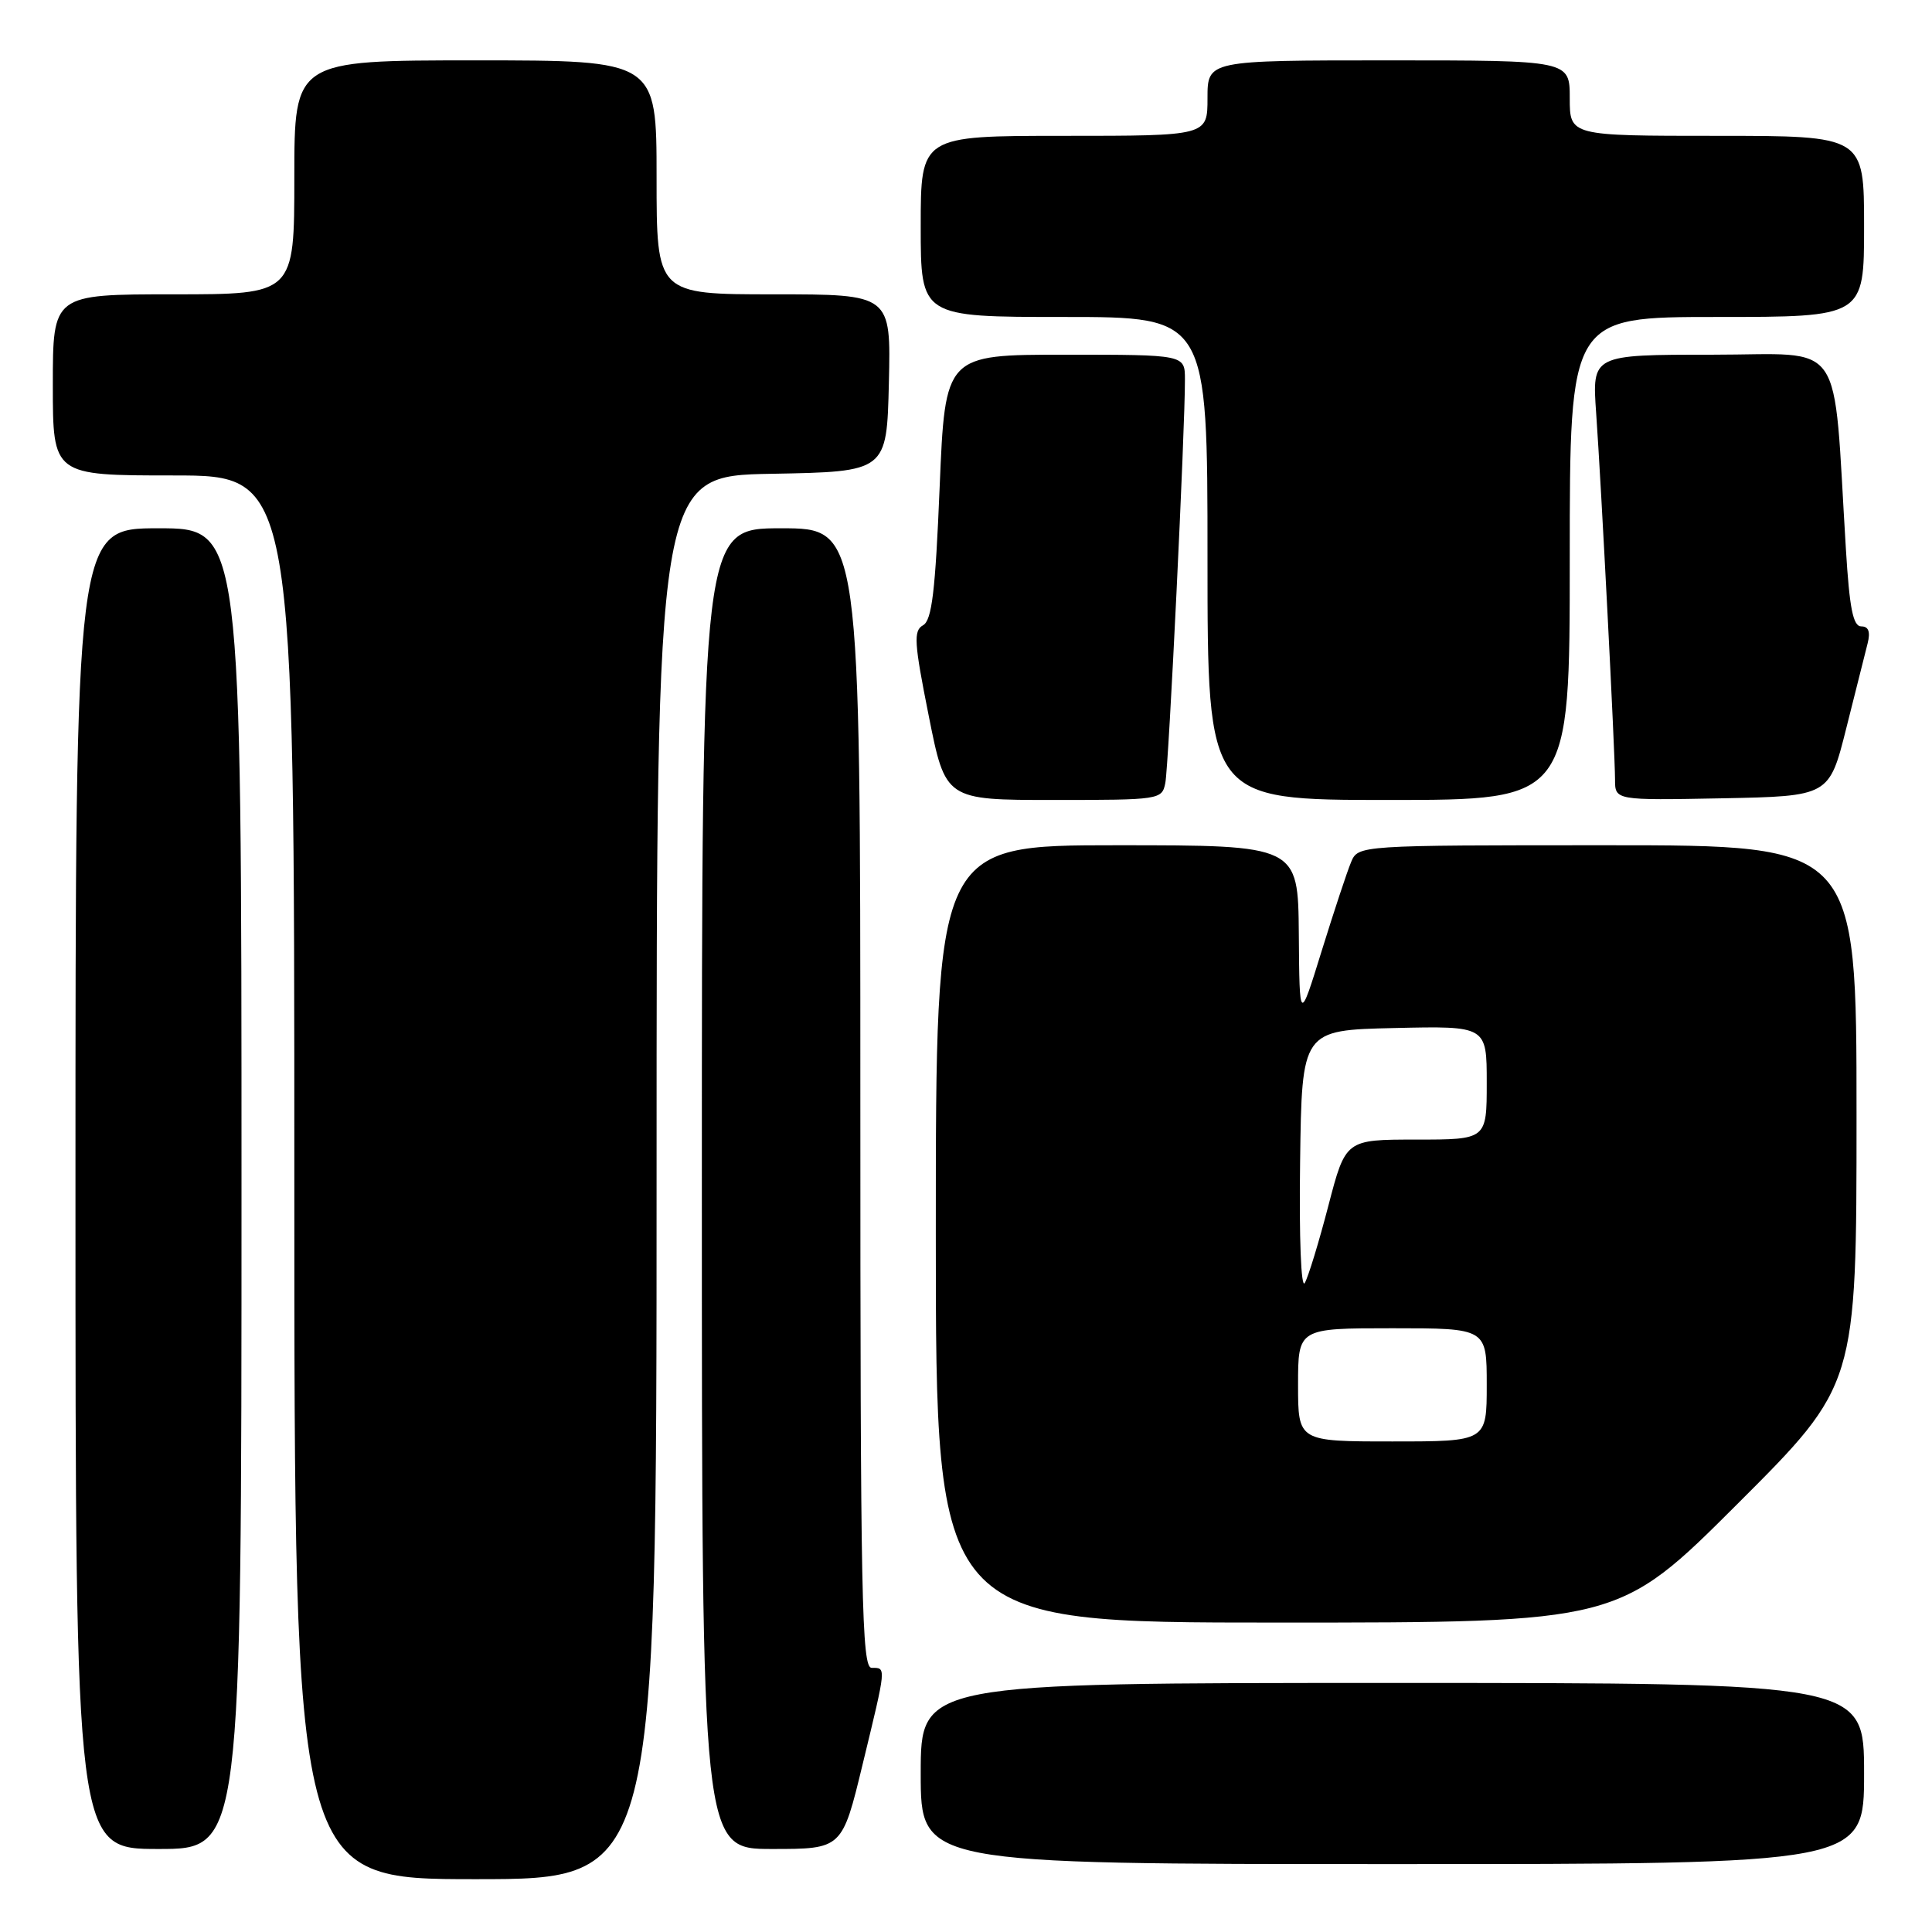 <?xml version="1.0" encoding="UTF-8" standalone="no"?>
<!DOCTYPE svg PUBLIC "-//W3C//DTD SVG 1.1//EN" "http://www.w3.org/Graphics/SVG/1.1/DTD/svg11.dtd" >
<svg xmlns="http://www.w3.org/2000/svg" xmlns:xlink="http://www.w3.org/1999/xlink" version="1.1" viewBox="0 0 256 256">
 <g >
 <path fill="currentColor"
d=" M 87.00 156.03 C 87.00 63.05 87.00 63.05 102.25 62.78 C 117.50 62.50 117.50 62.50 117.78 50.75 C 118.06 39.00 118.06 39.00 102.53 39.00 C 87.00 39.00 87.00 39.00 87.00 23.50 C 87.00 8.00 87.00 8.00 63.00 8.00 C 39.00 8.00 39.00 8.00 39.00 23.50 C 39.00 39.00 39.00 39.00 23.00 39.00 C 7.00 39.00 7.00 39.00 7.00 51.00 C 7.00 63.00 7.00 63.00 23.00 63.00 C 39.00 63.00 39.00 63.00 39.00 156.00 C 39.00 249.00 39.00 249.00 63.00 249.00 C 87.00 249.00 87.00 249.00 87.00 156.03 Z  M 247.00 235.00 C 247.00 223.00 247.00 223.00 184.50 223.00 C 122.00 223.00 122.00 223.00 122.00 235.00 C 122.00 247.00 122.00 247.00 184.50 247.00 C 247.00 247.00 247.00 247.00 247.00 235.00 Z  M 32.00 157.50 C 32.00 70.00 32.00 70.00 21.00 70.00 C 10.00 70.00 10.00 70.00 10.00 157.50 C 10.00 245.00 10.00 245.00 21.00 245.00 C 32.00 245.00 32.00 245.00 32.00 157.50 Z  M 114.31 233.75 C 117.48 220.67 117.45 221.00 115.50 221.00 C 114.18 221.00 114.00 211.94 114.00 145.50 C 114.00 70.00 114.00 70.00 103.50 70.00 C 93.00 70.00 93.00 70.00 93.00 157.50 C 93.00 245.00 93.00 245.00 102.29 245.00 C 111.59 245.00 111.59 245.00 114.31 233.75 Z  M 230.24 199.26 C 246.00 183.52 246.00 183.52 246.00 147.76 C 246.00 112.00 246.00 112.00 212.98 112.00 C 179.96 112.00 179.96 112.00 179.02 114.25 C 178.50 115.49 176.75 120.78 175.13 126.00 C 172.19 135.50 172.19 135.50 172.10 123.75 C 172.00 112.00 172.00 112.00 148.00 112.00 C 124.00 112.00 124.00 112.00 124.00 163.50 C 124.00 215.00 124.00 215.00 169.24 215.00 C 214.48 215.00 214.48 215.00 230.24 199.26 Z  M 154.41 103.75 C 154.86 101.54 157.04 56.61 157.01 50.25 C 157.00 47.00 157.00 47.00 141.12 47.00 C 125.24 47.00 125.24 47.00 124.51 64.51 C 123.94 78.36 123.48 82.19 122.31 82.85 C 121.02 83.57 121.12 85.13 123.06 94.84 C 125.28 106.00 125.28 106.00 139.62 106.00 C 153.69 106.00 153.97 105.96 154.41 103.75 Z  M 208.00 74.00 C 208.00 42.00 208.00 42.00 227.50 42.00 C 247.00 42.00 247.00 42.00 247.00 30.00 C 247.00 18.00 247.00 18.00 227.50 18.00 C 208.00 18.00 208.00 18.00 208.00 13.00 C 208.00 8.00 208.00 8.00 184.00 8.00 C 160.00 8.00 160.00 8.00 160.00 13.00 C 160.00 18.00 160.00 18.00 141.00 18.00 C 122.00 18.00 122.00 18.00 122.00 30.00 C 122.00 42.00 122.00 42.00 141.00 42.00 C 160.00 42.00 160.00 42.00 160.00 74.00 C 160.00 106.00 160.00 106.00 184.00 106.00 C 208.00 106.00 208.00 106.00 208.00 74.00 Z  M 244.64 96.50 C 245.88 91.55 247.16 86.49 247.47 85.25 C 247.86 83.71 247.59 83.00 246.63 83.00 C 245.54 83.00 245.07 80.61 244.59 72.75 C 242.83 44.22 244.74 47.00 226.87 47.00 C 210.95 47.00 210.95 47.00 211.50 54.75 C 212.19 64.53 213.99 99.58 214.00 103.28 C 214.00 106.05 214.00 106.05 228.19 105.78 C 242.38 105.50 242.38 105.50 244.64 96.50 Z  M 172.00 183.50 C 172.00 176.00 172.00 176.00 184.50 176.00 C 197.00 176.00 197.00 176.00 197.00 183.50 C 197.00 191.00 197.00 191.00 184.50 191.00 C 172.00 191.00 172.00 191.00 172.00 183.50 Z  M 172.27 154.00 C 172.50 136.50 172.50 136.50 184.75 136.22 C 197.00 135.94 197.00 135.94 197.00 143.47 C 197.00 151.00 197.00 151.00 187.65 151.00 C 178.30 151.00 178.30 151.00 176.02 159.75 C 174.77 164.56 173.36 169.18 172.89 170.00 C 172.40 170.86 172.13 164.06 172.27 154.00 Z "/>
</g>
</svg>